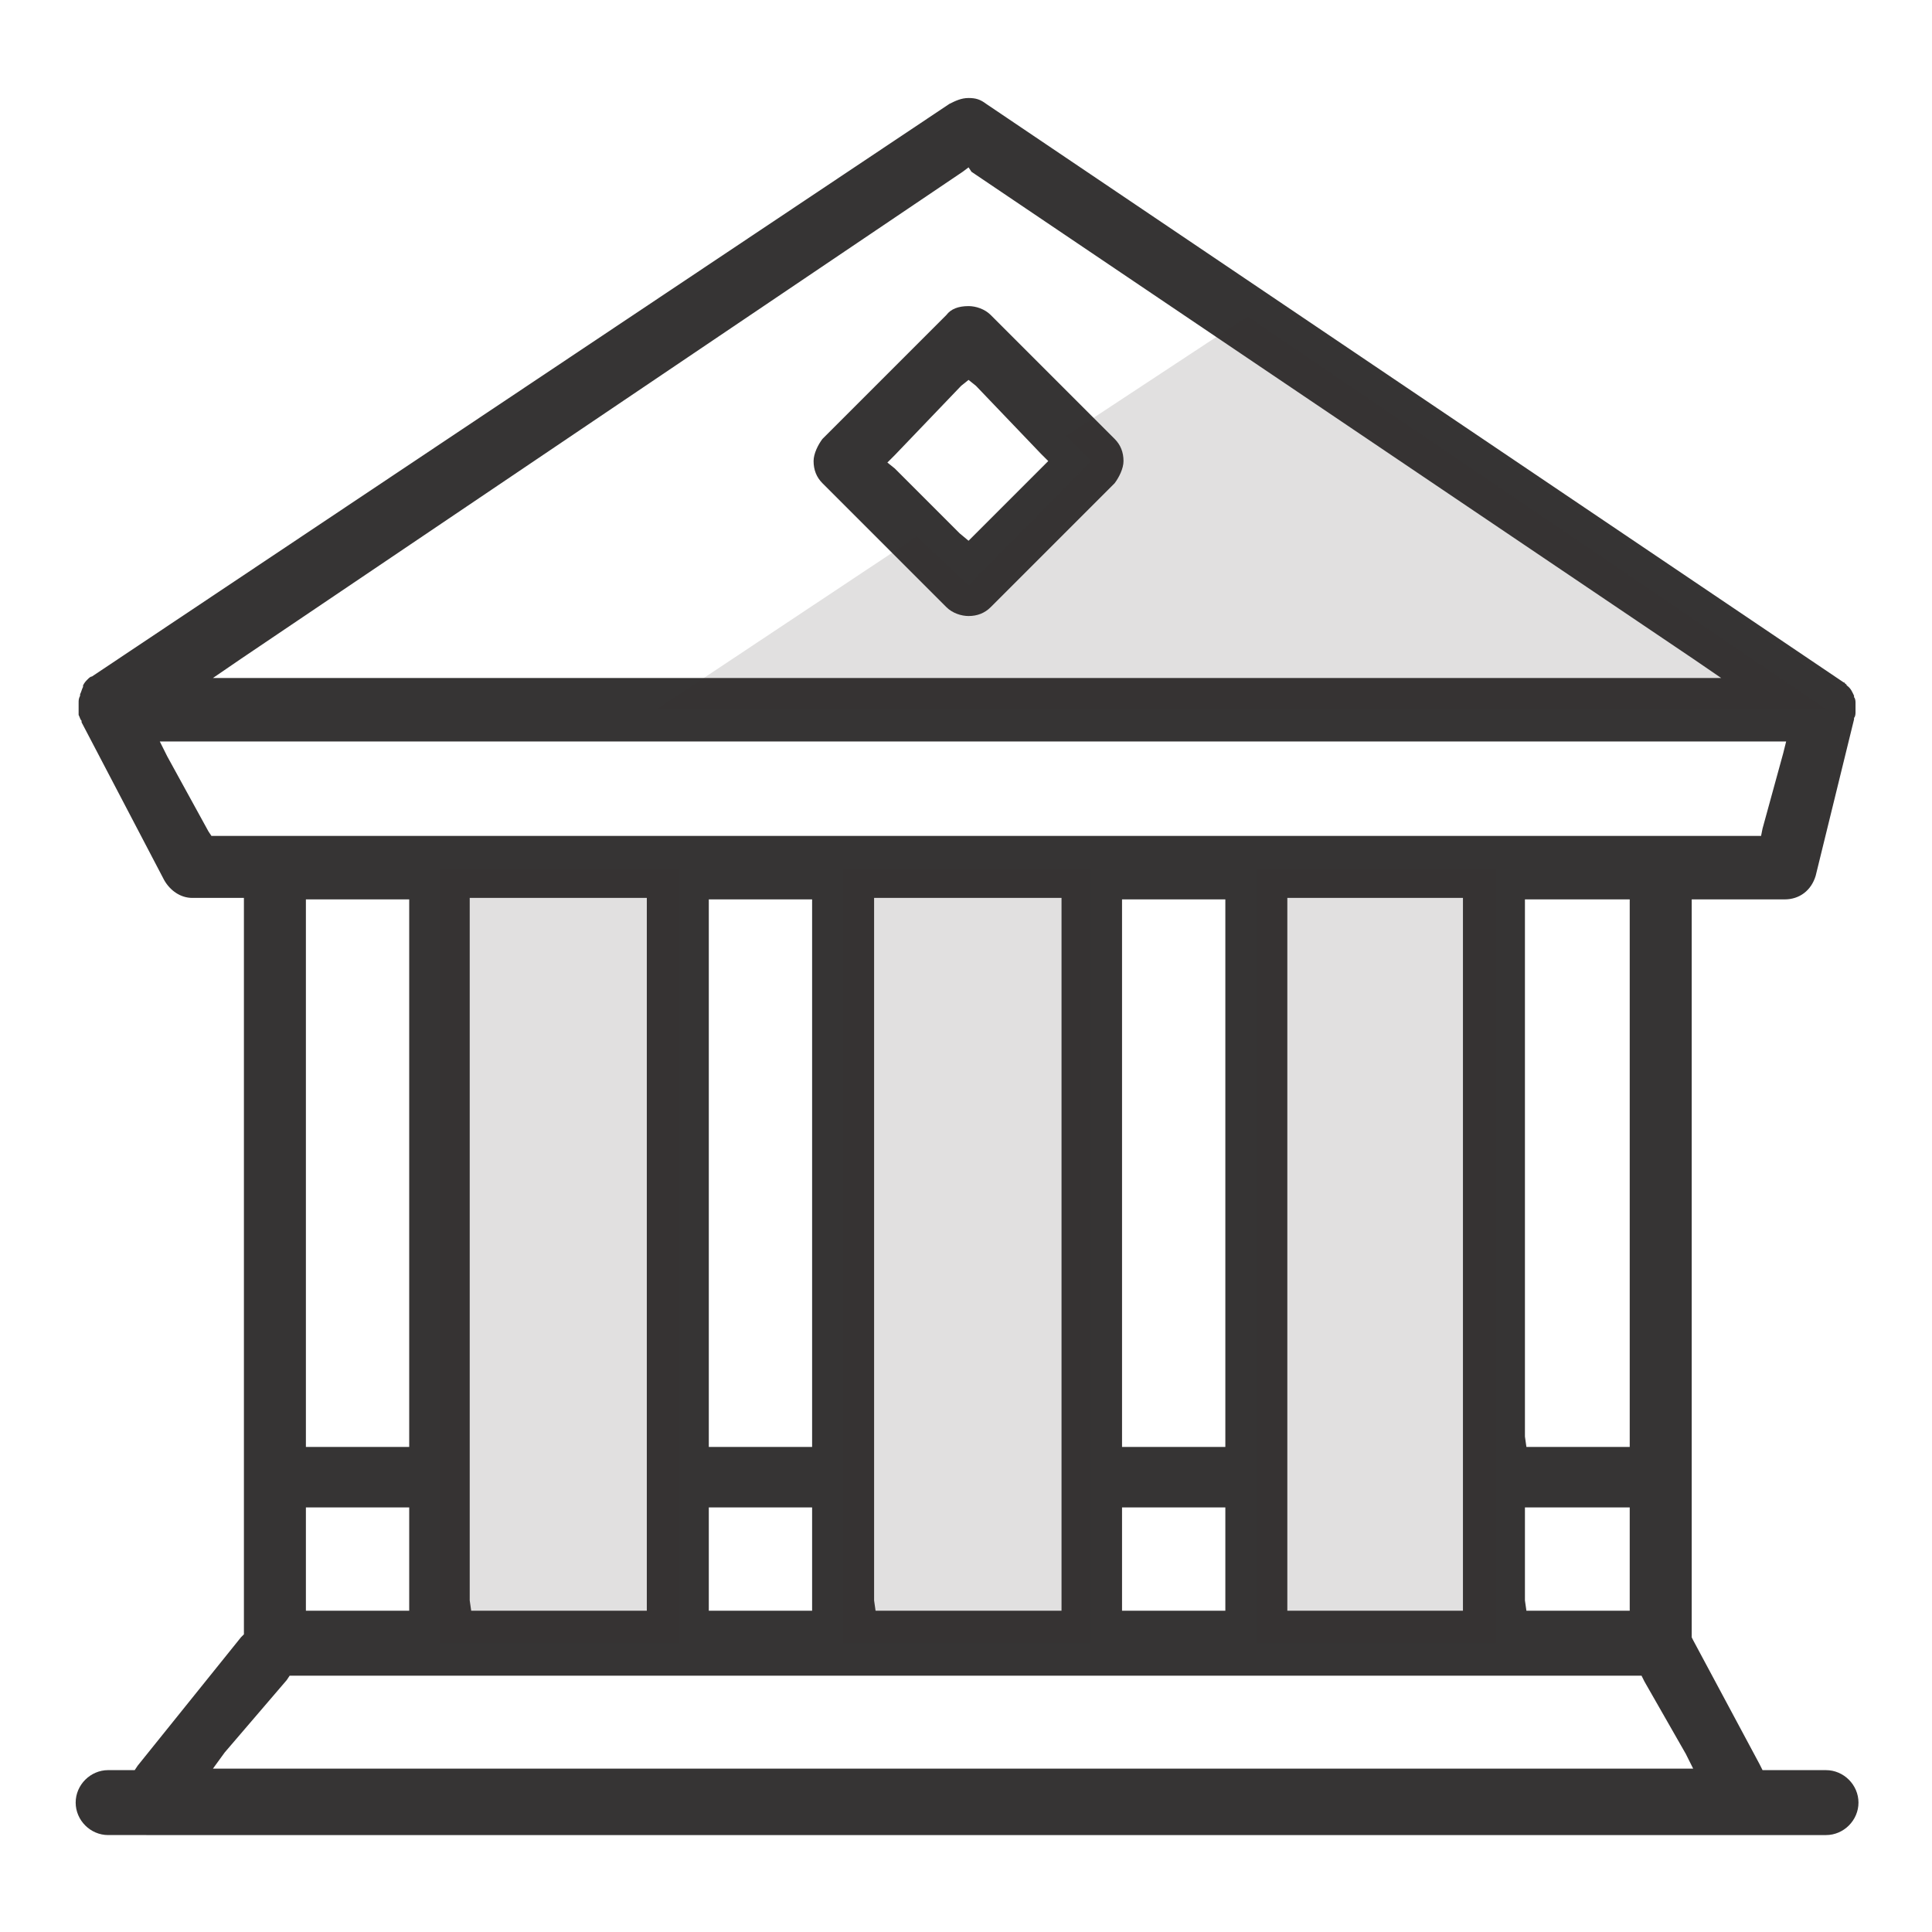 <?xml version="1.0" encoding="utf-8"?>
<!-- Generator: Adobe Illustrator 26.0.3, SVG Export Plug-In . SVG Version: 6.00 Build 0)  -->
<svg version="1.1" id="Layer_1" xmlns="http://www.w3.org/2000/svg" xmlns:xlink="http://www.w3.org/1999/xlink" x="0px" y="0px"
	 viewBox="0 0 288 288" style="enable-background:new 0 0 288 288;" xml:space="preserve">
<style type="text/css">
	.st0{fill:#363434;}
	.st1{opacity:0.15;fill:#363434;enable-background:new    ;}
</style>
<g>
	<g>
		<path class="st0" d="M144.38,14.61c1.1,0,1.76,0.22,2.64,0.88l127.82,86.24c0,0,0.22,0,0.22,0.22c0,0,0.22,0,0.22,0.22
			c0.66,0.44,0.88,1.1,1.1,1.54v0.22c0.22,0.22,0.22,0.66,0.22,0.88v0.22l0,0c0,0.22,0,0.66,0,0.88v0.22c0,0.22,0,0.66-0.22,0.88
			v0.22l0,0l-5.72,23.32c-0.66,2.2-2.42,3.52-4.62,3.52h-12.32h-1.54v1.54v108.02v0.44l0.22,0.44l9.9,18.48l0.44,0.88h0.88h8.58
			c2.64,0,4.84,2.2,4.84,4.84c0,2.64-2.2,4.84-4.84,4.84H16.12c-2.64,0-4.84-2.2-4.84-4.84c0-2.64,2.2-4.84,4.84-4.84h3.08h0.88
			l0.44-0.66l15.4-19.14l0.44-0.44v-0.44v-107.8v-1.54h-1.54h-6.16c-1.76,0-3.3-1.1-4.18-2.64l-12.32-23.54l0,0v-0.22
			c-0.22-0.22-0.22-0.44-0.44-0.88v-0.22v-0.22c0-0.44,0-0.88,0-1.1v-0.22l0,0c0-0.44,0-0.66,0.22-1.1v-0.22l0,0
			c0.22-0.44,0.22-0.66,0.44-1.1l0,0l0,0v-0.22c0.22-0.44,0.44-0.66,0.66-0.88l0,0l0,0c0.22-0.22,0.44-0.44,0.66-0.44l127.82-85.36
			C142.4,15.05,143.28,14.61,144.38,14.61 M31.74,101.07h4.84h215.16h4.84l-4.18-2.86l-107.58-72.6l-0.44-0.66l-0.88,0.66
			L35.92,98.21L31.74,101.07 M31.52,124.61h1.1h228.8h1.1l0.22-1.1l3.08-11.22l0.44-1.76h-1.98H26.24h-2.42l1.1,2.2l6.16,11.22
			L31.52,124.61 M227.54,215.69h1.54h12.32h1.54v-1.54v-78.54v-1.54h-1.54h-12.54h-1.54v1.54v78.54L227.54,215.69 M191.9,240.11
			h1.54h23.1h1.54v-1.54V135.39v-1.54h-1.54h-23.1h-1.54v1.54v103.18L191.9,240.11 M167.26,215.69h1.54h12.32h1.54v-1.54v-78.54
			v-1.54h-1.54H168.8h-1.54v1.54v78.54V215.69 M130.52,240.11h1.54h24.64h1.54v-1.54V135.39v-1.54h-1.54h-24.86h-1.54v1.54v103.18
			L130.52,240.11 M105.66,215.69h1.54h12.32h1.54v-1.54v-78.54v-1.54h-1.54H107.2h-1.54v1.54v78.54V215.69 M70.24,240.11h1.54h23.1
			h1.54v-1.54V135.39v-1.54h-1.54H71.56h-1.54v1.54v103.18L70.24,240.11 M45.6,215.69h1.54h12.32H61v-1.54v-78.54v-1.54h-1.54H47.14
			H45.6v1.54v78.54L45.6,215.69 M227.54,240.11h1.54h12.32h1.54v-1.54v-12.32v-1.54h-1.54h-12.54h-1.54v1.54v12.32L227.54,240.11
			 M167.26,240.11h1.54h12.32h1.54v-1.54v-12.32v-1.54h-1.54H168.8h-1.54v1.54v12.32V240.11 M105.66,240.11h1.54h12.32h1.54v-1.54
			v-12.32v-1.54h-1.54H107.2h-1.54v1.54v12.32V240.11 M45.6,240.11h1.54h12.32H61v-1.54v-12.32v-1.54h-1.54H47.14H45.6v1.54v12.32
			L45.6,240.11 M222.92,249.79L222.92,249.79h-35.64l0,0h-24.64l0,0h-36.96l0,0h-24.64l0,0H65.62l0,0H44.06h-0.88l-0.44,0.66
			l-9.24,10.78l-1.76,2.42h3.08h215.16h2.42l-1.1-2.2l-6.16-10.78l-0.44-0.88h-0.88H222.92"/>
	</g>
	<g>
		<path class="st0" d="M144.38,45.63c1.1,0,2.42,0.44,3.3,1.32l18.48,18.48c0.88,0.88,1.32,1.98,1.32,3.3c0,1.1-0.66,2.42-1.32,3.3
			l-18.48,18.48c-0.88,0.88-1.98,1.32-3.3,1.32c-1.1,0-2.42-0.44-3.3-1.32L122.6,72.03c-0.88-0.88-1.32-1.98-1.32-3.3
			c0-1.1,0.66-2.42,1.32-3.3l18.48-18.48C141.74,46.07,142.84,45.63,144.38,45.63 M144.38,80.61l1.1-1.1l9.68-9.68l1.1-1.1l-1.1-1.1
			l-9.68-10.12l-1.1-0.88l-1.1,0.88l-9.9,10.34l-1.1,1.1l1.1,0.88l9.68,9.68L144.38,80.61"/>
	</g>
</g>
<rect x="65.62" y="129.45" class="st1" width="35.64" height="115.5"/>
<rect x="125.68" y="129.45" class="st1" width="36.96" height="115.5"/>
<rect x="187.28" y="129.45" class="st1" width="35.64" height="115.5"/>
<polygon class="st1" points="185.96,47.17 158.9,64.99 162.64,68.73 144.38,87.21 136.68,79.95 97.96,105.69 272.2,105.69 "/>
</svg>
